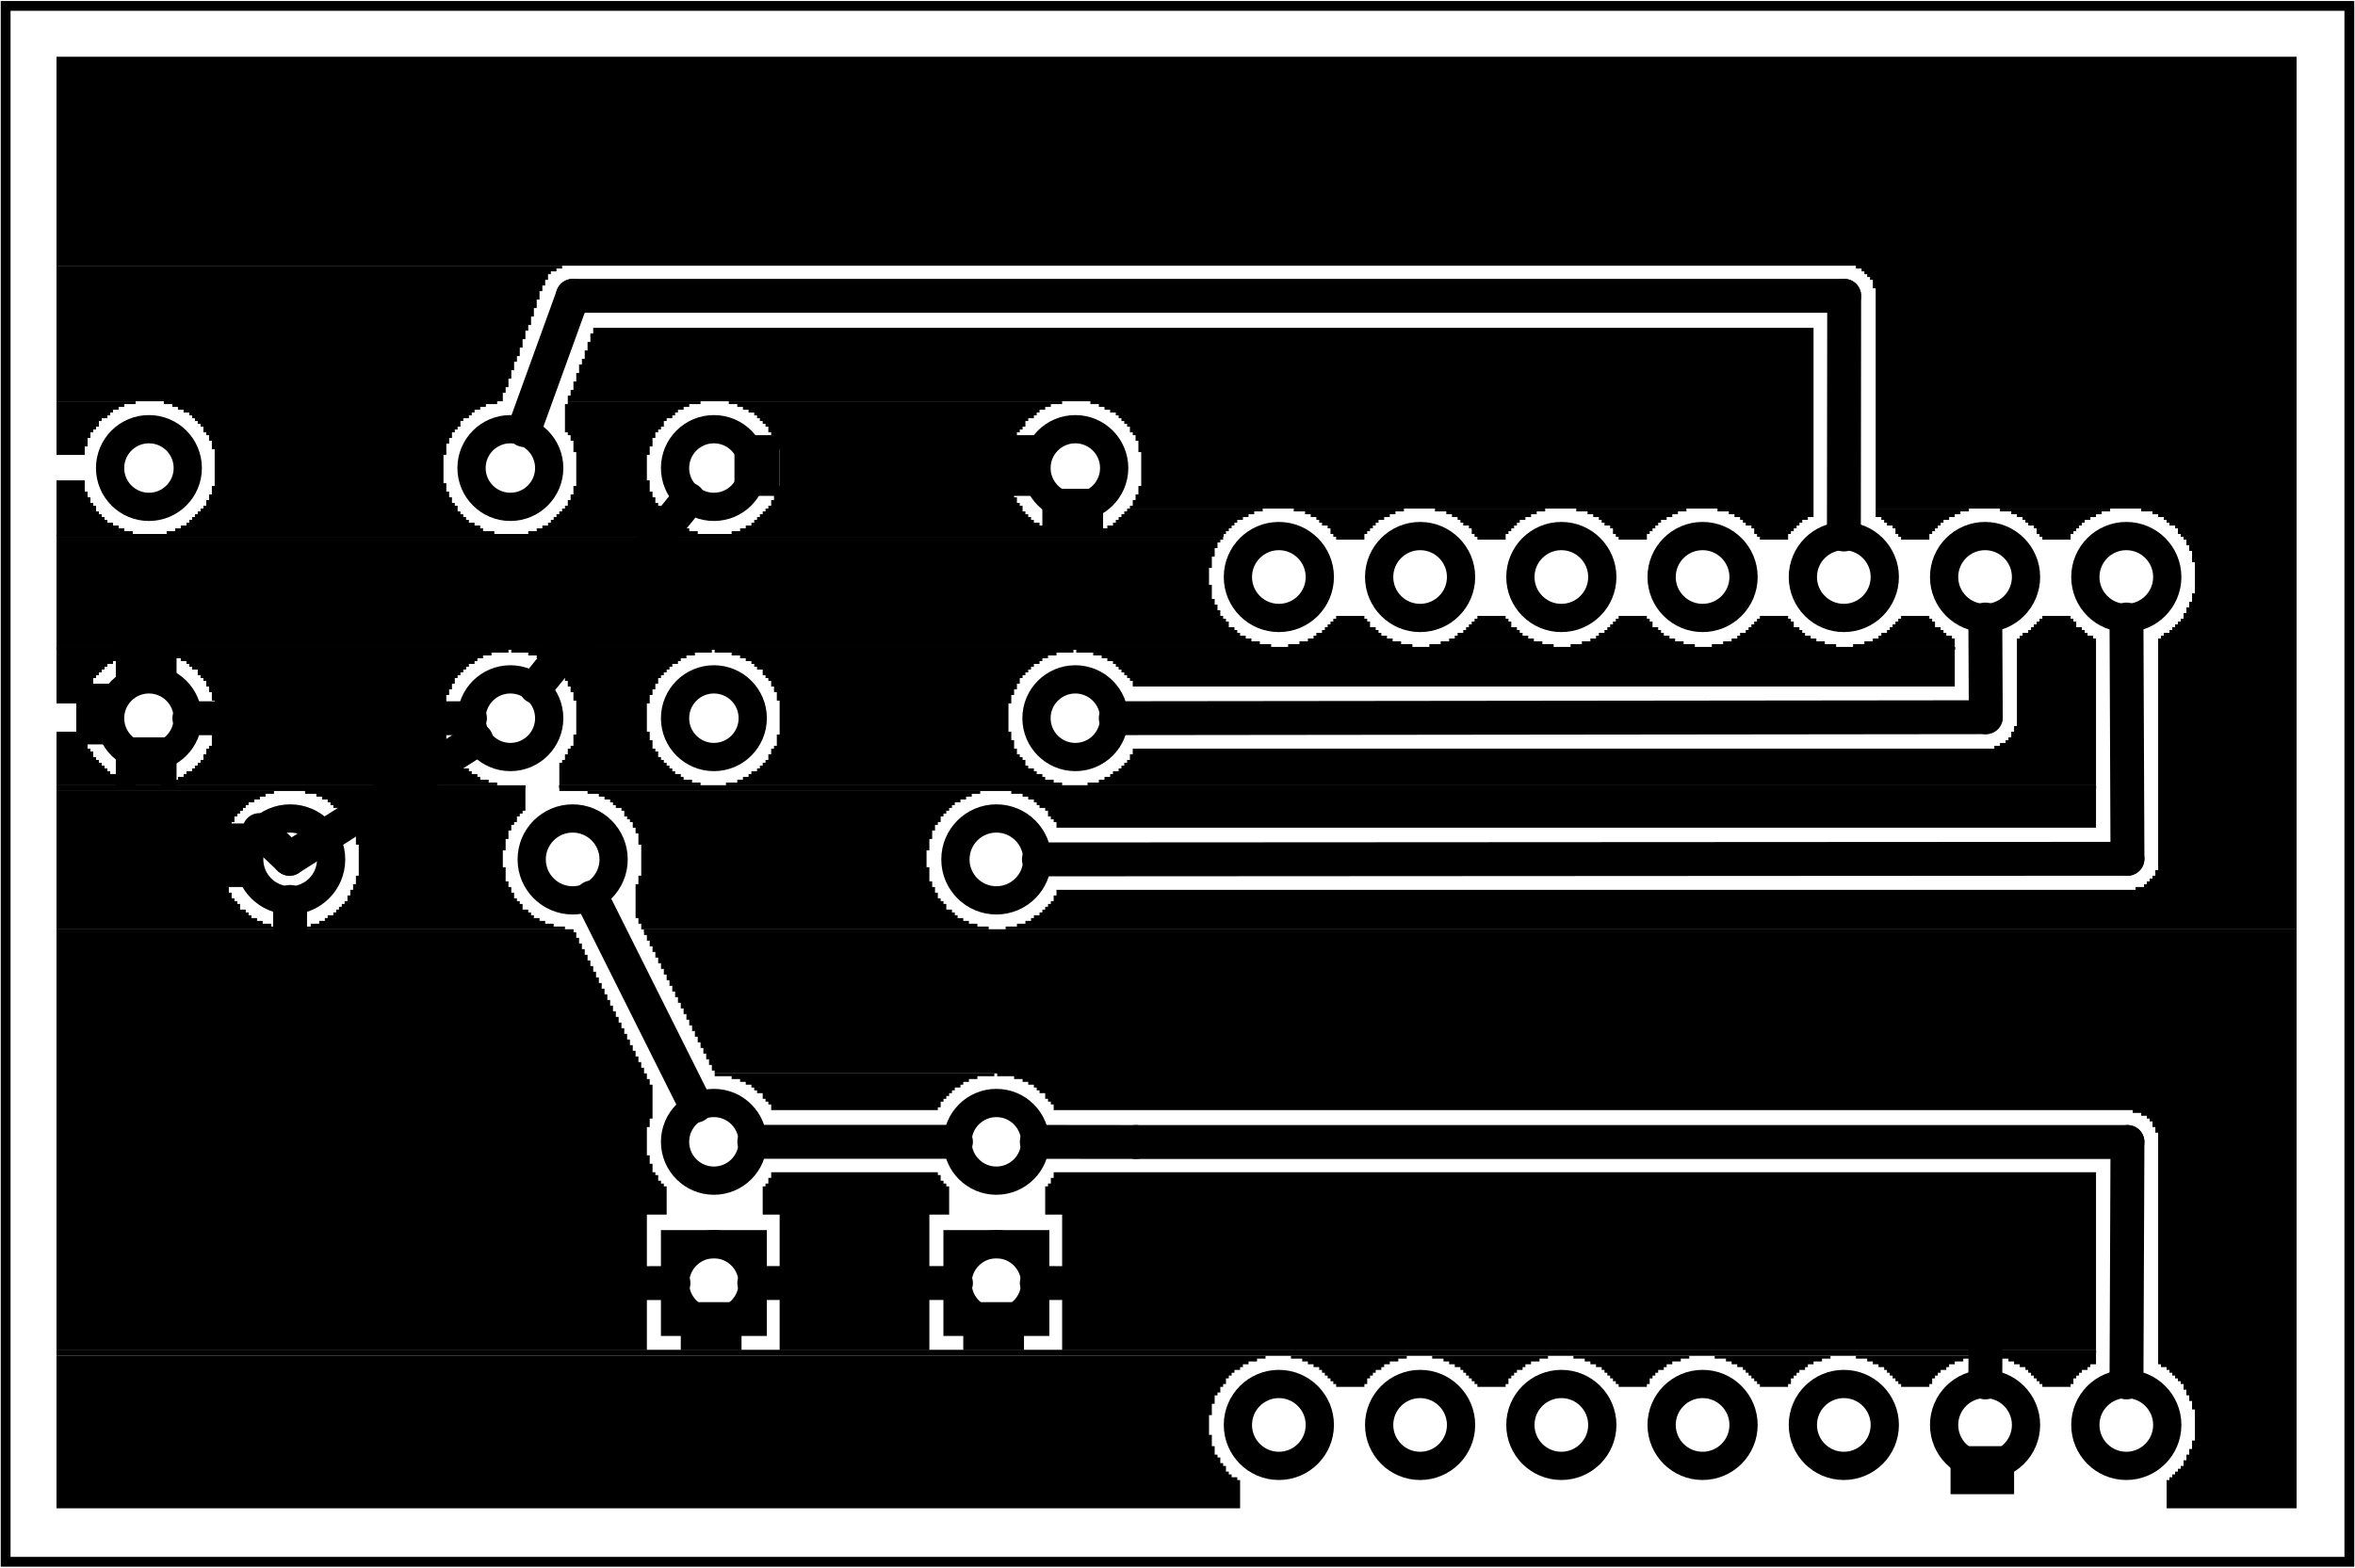 <?xml version='1.0' encoding='UTF-8' standalone='no'?>
<!-- Created with Fritzing (http://www.fritzing.org/) -->
<svg xmlns="http://www.w3.org/2000/svg" viewBox="0 0 120.05 79.911" version="1.2" width="1.667in" height="1.11in" y="0in" x="0in" xmlns:svg="http://www.w3.org/2000/svg" baseProfile="tiny" >
 <g partID="57470">
  <g id="board" >
   <rect fill-opacity="0.5" stroke-width="0.5" fill="none" width="119.474" height="79.335" id="boardoutline" stroke="black" y="0.288" x="0.288" />
  </g>
 </g>
 <g partID="854136110">
  <g transform="translate(2.88,2.88)">
   <g id="groundplane" >
    <polygon points="0,0,0,10.656,91.728,10.656,91.728,10.8,92.016,10.8,92.016,10.944,92.16,10.944,92.16,11.088,92.304,11.088,92.304,11.232,92.448,11.232,92.448,11.376,92.592,11.376,92.592,11.808,92.736,11.808,92.736,23.04,106.272,23.04,106.272,23.184,106.848,23.184,106.848,23.328,107.136,23.328,107.136,23.472,107.424,23.472,107.424,23.616,107.568,23.616,107.568,23.76,107.712,23.76,107.712,23.904,108,23.904,108,24.048,108.144,24.048,108.144,24.336,108.288,24.336,108.288,24.48,108.432,24.48,108.432,24.624,108.576,24.624,108.576,24.912,108.72,24.912,108.72,25.2,108.864,25.2,108.864,25.776,109.008,25.776,109.008,27.36,108.864,27.36,108.864,27.792,108.72,27.792,108.72,28.08,108.576,28.08,108.576,28.368,108.432,28.368,108.432,28.656,108.288,28.656,108.288,28.8,108.144,28.8,108.144,28.944,108,28.944,108,29.088,107.856,29.088,107.856,29.232,107.712,29.232,107.712,29.376,107.424,29.376,107.424,29.52,107.28,29.52,107.28,29.664,107.136,29.664,107.136,41.472,106.992,41.472,106.992,41.76,106.848,41.76,106.848,41.904,106.704,41.904,106.704,42.048,106.56,42.048,106.56,42.192,106.416,42.192,106.416,42.336,105.984,42.336,105.984,42.48,50.976,42.48,50.976,42.768,50.832,42.768,50.832,43.056,50.688,43.056,50.688,43.2,50.544,43.2,50.544,43.344,50.4,43.344,50.4,43.488,50.256,43.488,50.256,43.632,50.112,43.632,50.112,43.776,49.824,43.776,49.824,43.92,49.68,43.92,49.68,44.064,49.392,44.064,49.392,44.208,48.96,44.208,48.96,44.352,48.384,44.352,48.384,44.496,114.192,44.496,114.192,0" stroke-width="0" fill="black" stroke="none" />
    <polygon points="0,10.656,0,17.568,5.472,17.568,5.472,17.712,5.904,17.712,5.904,17.856,6.192,17.856,6.192,18,6.48,18,6.48,18.144,6.768,18.144,6.768,18.288,6.912,18.288,6.912,18.432,7.056,18.432,7.056,18.576,7.2,18.576,7.2,18.72,7.344,18.72,7.344,18.864,7.488,18.864,7.488,19.152,7.632,19.152,7.632,19.296,7.776,19.296,7.776,19.584,7.92,19.584,7.92,20.016,8.064,20.016,8.064,21.888,7.92,21.888,7.92,22.32,7.776,22.32,7.776,22.608,7.632,22.608,7.632,22.896,7.488,22.896,7.488,23.04,7.344,23.04,7.344,23.184,7.2,23.184,7.2,23.328,7.056,23.328,7.056,23.472,6.912,23.472,6.912,23.616,6.768,23.616,6.768,23.76,6.624,23.76,6.624,23.904,6.336,23.904,6.336,24.048,6.048,24.048,6.048,24.192,5.616,24.192,5.616,24.336,22.32,24.336,22.32,24.192,21.744,24.192,21.744,24.048,21.6,24.048,21.6,23.904,21.312,23.904,21.312,23.76,21.024,23.76,21.024,23.616,20.88,23.616,20.88,23.472,20.736,23.472,20.736,23.328,20.592,23.328,20.592,23.184,20.448,23.184,20.448,22.896,20.304,22.896,20.304,22.752,20.16,22.752,20.16,22.464,20.016,22.464,20.016,22.176,19.872,22.176,19.872,21.744,19.728,21.744,19.728,20.304,19.872,20.304,19.872,19.728,20.016,19.728,20.016,19.44,20.16,19.44,20.16,19.152,20.304,19.152,20.304,19.008,20.448,19.008,20.448,18.864,20.592,18.864,20.592,18.576,20.736,18.576,20.736,18.432,21.024,18.432,21.024,18.288,21.168,18.288,21.168,18.144,21.312,18.144,21.312,18,21.6,18,21.6,17.856,21.888,17.856,21.888,17.712,22.464,17.712,22.464,17.568,22.752,17.568,22.752,17.136,22.896,17.136,22.896,16.848,23.04,16.848,23.04,16.416,23.184,16.416,23.184,15.984,23.328,15.984,23.328,15.552,23.472,15.552,23.472,15.264,23.616,15.264,23.616,14.832,23.76,14.832,23.76,14.4,23.904,14.4,23.904,13.968,24.048,13.968,24.048,13.68,24.192,13.68,24.192,13.248,24.336,13.248,24.336,12.816,24.48,12.816,24.48,12.384,24.624,12.384,24.624,11.952,24.768,11.952,24.768,11.664,24.912,11.664,24.912,11.376,25.056,11.376,25.056,11.088,25.2,11.088,25.2,10.944,25.488,10.944,25.488,10.8,25.776,10.8,25.776,10.656" stroke-width="0" fill="black" stroke="none" />
    <polygon points="27.36,13.824,27.36,14.112,27.216,14.112,27.216,14.544,27.072,14.544,27.072,14.976,26.928,14.976,26.928,15.408,26.784,15.408,26.784,15.696,26.64,15.696,26.64,16.128,26.496,16.128,26.496,16.56,26.352,16.56,26.352,16.992,26.208,16.992,26.208,17.28,26.064,17.28,26.064,17.568,52.704,17.568,52.704,17.712,53.136,17.712,53.136,17.856,53.424,17.856,53.424,18,53.712,18,53.712,18.144,54,18.144,54,18.288,54.144,18.288,54.144,18.432,54.288,18.432,54.288,18.576,54.432,18.576,54.432,18.72,54.576,18.72,54.576,18.864,54.72,18.864,54.72,19.152,54.864,19.152,54.864,19.296,55.008,19.296,55.008,19.584,55.152,19.584,55.152,20.16,55.296,20.16,55.296,21.888,55.152,21.888,55.152,22.32,55.008,22.32,55.008,22.608,54.864,22.608,54.864,22.896,54.72,22.896,54.72,23.04,84.672,23.04,84.672,23.184,85.248,23.184,85.248,23.328,85.536,23.328,85.536,23.472,85.824,23.472,85.824,23.616,85.968,23.616,85.968,23.76,86.112,23.76,86.112,23.904,86.4,23.904,86.4,24.048,86.544,24.048,86.544,24.336,86.688,24.336,86.688,24.48,86.832,24.48,86.832,24.624,88.272,24.624,88.272,24.336,88.416,24.336,88.416,24.192,88.56,24.192,88.56,24.048,88.704,24.048,88.704,23.904,88.848,23.904,88.848,23.76,88.992,23.76,88.992,23.616,89.28,23.616,89.28,23.472,89.568,23.472,89.568,13.824" stroke-width="0" fill="black" stroke="none" />
    <polygon points="0,17.568,0,20.304,1.44,20.304,1.44,19.872,1.584,19.872,1.584,19.44,1.728,19.44,1.728,19.152,1.872,19.152,1.872,19.008,2.016,19.008,2.016,18.864,2.16,18.864,2.16,18.576,2.304,18.576,2.304,18.432,2.592,18.432,2.592,18.288,2.736,18.288,2.736,18.144,2.88,18.144,2.88,18,3.168,18,3.168,17.856,3.456,17.856,3.456,17.712,4.032,17.712,4.032,17.568" stroke-width="0" fill="black" stroke="none" />
    <polygon points="26.064,17.568,26.064,17.712,25.92,17.712,25.92,19.152,26.064,19.152,26.064,19.296,26.208,19.296,26.208,19.584,26.352,19.584,26.352,20.16,26.496,20.16,26.496,21.888,26.352,21.888,26.352,22.32,26.208,22.32,26.208,22.608,26.064,22.608,26.064,22.896,25.92,22.896,25.92,23.04,25.776,23.04,25.776,23.184,25.632,23.184,25.632,23.328,25.488,23.328,25.488,23.472,25.344,23.472,25.344,23.616,25.2,23.616,25.2,23.76,25.056,23.76,25.056,23.904,24.768,23.904,24.768,24.048,24.48,24.048,24.48,24.192,24.048,24.192,24.048,24.336,32.688,24.336,32.688,24.192,32.256,24.192,32.256,24.048,31.968,24.048,31.968,23.904,31.68,23.904,31.68,23.76,31.392,23.76,31.392,23.616,31.248,23.616,31.248,23.472,31.104,23.472,31.104,23.328,30.96,23.328,30.96,23.184,30.816,23.184,30.816,22.896,30.672,22.896,30.672,22.752,30.528,22.752,30.528,22.464,30.384,22.464,30.384,22.176,30.24,22.176,30.24,21.6,30.096,21.6,30.096,20.304,30.24,20.304,30.24,19.872,30.384,19.872,30.384,19.44,30.528,19.44,30.528,19.152,30.672,19.152,30.672,19.008,30.816,19.008,30.816,18.864,30.96,18.864,30.96,18.576,31.104,18.576,31.104,18.432,31.392,18.432,31.392,18.288,31.536,18.288,31.536,18.144,31.68,18.144,31.68,18,31.968,18,31.968,17.856,32.256,17.856,32.256,17.712,32.832,17.712,32.832,17.568" stroke-width="0" fill="black" stroke="none" />
    <polygon points="34.272,17.568,34.272,17.712,34.704,17.712,34.704,17.856,34.992,17.856,34.992,18,35.28,18,35.28,18.144,35.568,18.144,35.568,18.288,35.712,18.288,35.712,18.432,35.856,18.432,35.856,18.576,36,18.576,36,18.72,36.144,18.72,36.144,18.864,36.288,18.864,36.288,19.152,36.432,19.152,36.432,19.296,36.576,19.296,36.576,19.584,36.72,19.584,36.72,20.016,36.864,20.016,36.864,21.888,36.72,21.888,36.72,22.32,36.576,22.32,36.576,22.608,36.432,22.608,36.432,22.896,36.288,22.896,36.288,23.04,36.144,23.04,36.144,23.184,36,23.184,36,23.328,35.856,23.328,35.856,23.472,35.712,23.472,35.712,23.616,35.568,23.616,35.568,23.76,35.424,23.76,35.424,23.904,35.136,23.904,35.136,24.048,34.848,24.048,34.848,24.192,34.416,24.192,34.416,24.336,51.12,24.336,51.12,24.192,50.544,24.192,50.544,24.048,50.4,24.048,50.4,23.904,50.112,23.904,50.112,23.76,49.824,23.76,49.824,23.616,49.68,23.616,49.68,23.472,49.536,23.472,49.536,23.328,49.392,23.328,49.392,23.184,49.248,23.184,49.248,22.896,49.104,22.896,49.104,22.752,48.96,22.752,48.96,22.464,48.816,22.464,48.816,22.176,48.672,22.176,48.672,21.744,48.528,21.744,48.528,20.304,48.672,20.304,48.672,19.728,48.816,19.728,48.816,19.44,48.96,19.44,48.96,19.152,49.104,19.152,49.104,19.008,49.248,19.008,49.248,18.864,49.392,18.864,49.392,18.576,49.536,18.576,49.536,18.432,49.824,18.432,49.824,18.288,49.968,18.288,49.968,18.144,50.112,18.144,50.112,18,50.4,18,50.4,17.856,50.688,17.856,50.688,17.712,51.264,17.712,51.264,17.568" stroke-width="0" fill="black" stroke="none" />
    <polygon points="0,21.6,0,24.336,3.888,24.336,3.888,24.192,3.456,24.192,3.456,24.048,3.168,24.048,3.168,23.904,2.88,23.904,2.88,23.76,2.592,23.76,2.592,23.616,2.448,23.616,2.448,23.472,2.304,23.472,2.304,23.328,2.16,23.328,2.16,23.184,2.016,23.184,2.016,22.896,1.872,22.896,1.872,22.752,1.728,22.752,1.728,22.464,1.584,22.464,1.584,22.176,1.44,22.176,1.44,21.6" stroke-width="0" fill="black" stroke="none" />
    <polygon points="54.576,23.04,54.576,23.184,54.432,23.184,54.432,23.328,54.288,23.328,54.288,23.472,54.144,23.472,54.144,23.616,54,23.616,54,23.76,53.856,23.76,53.856,23.904,53.568,23.904,53.568,24.048,53.28,24.048,53.28,24.192,52.848,24.192,52.848,24.336,59.616,24.336,59.616,24.192,59.76,24.192,59.76,24.048,59.904,24.048,59.904,23.904,60.048,23.904,60.048,23.76,60.192,23.76,60.192,23.616,60.48,23.616,60.48,23.472,60.768,23.472,60.768,23.328,61.056,23.328,61.056,23.184,61.488,23.184,61.488,23.04" stroke-width="0" fill="black" stroke="none" />
    <polygon points="63.072,23.04,63.072,23.184,63.648,23.184,63.648,23.328,63.936,23.328,63.936,23.472,64.224,23.472,64.224,23.616,64.368,23.616,64.368,23.76,64.512,23.76,64.512,23.904,64.8,23.904,64.8,24.048,64.944,24.048,64.944,24.336,65.088,24.336,65.088,24.48,65.232,24.48,65.232,24.624,66.672,24.624,66.672,24.336,66.816,24.336,66.816,24.192,66.96,24.192,66.96,24.048,67.104,24.048,67.104,23.904,67.248,23.904,67.248,23.76,67.392,23.76,67.392,23.616,67.68,23.616,67.68,23.472,67.968,23.472,67.968,23.328,68.256,23.328,68.256,23.184,68.688,23.184,68.688,23.04" stroke-width="0" fill="black" stroke="none" />
    <polygon points="70.272,23.04,70.272,23.184,70.848,23.184,70.848,23.328,71.136,23.328,71.136,23.472,71.424,23.472,71.424,23.616,71.568,23.616,71.568,23.76,71.712,23.76,71.712,23.904,72,23.904,72,24.048,72.144,24.048,72.144,24.336,72.288,24.336,72.288,24.48,72.432,24.48,72.432,24.624,73.872,24.624,73.872,24.336,74.016,24.336,74.016,24.192,74.16,24.192,74.16,24.048,74.304,24.048,74.304,23.904,74.448,23.904,74.448,23.76,74.592,23.76,74.592,23.616,74.88,23.616,74.88,23.472,75.168,23.472,75.168,23.328,75.456,23.328,75.456,23.184,75.888,23.184,75.888,23.04" stroke-width="0" fill="black" stroke="none" />
    <polygon points="77.472,23.04,77.472,23.184,78.048,23.184,78.048,23.328,78.336,23.328,78.336,23.472,78.624,23.472,78.624,23.616,78.768,23.616,78.768,23.76,78.912,23.76,78.912,23.904,79.2,23.904,79.2,24.048,79.344,24.048,79.344,24.336,79.488,24.336,79.488,24.48,79.632,24.48,79.632,24.624,81.072,24.624,81.072,24.336,81.216,24.336,81.216,24.192,81.36,24.192,81.36,24.048,81.504,24.048,81.504,23.904,81.648,23.904,81.648,23.76,81.792,23.76,81.792,23.616,82.08,23.616,82.08,23.472,82.368,23.472,82.368,23.328,82.656,23.328,82.656,23.184,83.088,23.184,83.088,23.04" stroke-width="0" fill="black" stroke="none" />
    <polygon points="92.736,23.04,92.736,23.472,93.024,23.472,93.024,23.616,93.168,23.616,93.168,23.76,93.312,23.76,93.312,23.904,93.6,23.904,93.6,24.048,93.744,24.048,93.744,24.336,93.888,24.336,93.888,24.48,94.032,24.48,94.032,24.624,95.472,24.624,95.472,24.336,95.616,24.336,95.616,24.192,95.76,24.192,95.76,24.048,95.904,24.048,95.904,23.904,96.048,23.904,96.048,23.76,96.192,23.76,96.192,23.616,96.48,23.616,96.48,23.472,96.768,23.472,96.768,23.328,97.056,23.328,97.056,23.184,97.488,23.184,97.488,23.04" stroke-width="0" fill="black" stroke="none" />
    <polygon points="99.072,23.04,99.072,23.184,99.648,23.184,99.648,23.328,99.936,23.328,99.936,23.472,100.224,23.472,100.224,23.616,100.368,23.616,100.368,23.76,100.512,23.76,100.512,23.904,100.8,23.904,100.8,24.048,100.944,24.048,100.944,24.336,101.088,24.336,101.088,24.48,101.232,24.48,101.232,24.624,102.672,24.624,102.672,24.336,102.816,24.336,102.816,24.192,102.96,24.192,102.96,24.048,103.104,24.048,103.104,23.904,103.248,23.904,103.248,23.76,103.392,23.76,103.392,23.616,103.68,23.616,103.68,23.472,103.968,23.472,103.968,23.328,104.256,23.328,104.256,23.184,104.688,23.184,104.688,23.04" stroke-width="0" fill="black" stroke="none" />
    <polygon points="0,24.336,0,24.48,59.472,24.48,59.472,24.336" stroke-width="0" fill="black" stroke="none" />
    <polygon points="0,24.336,0,24.48,59.472,24.48,59.472,24.336" stroke-width="0" fill="black" stroke="none" />
    <polygon points="0,24.336,0,24.48,59.472,24.48,59.472,24.336" stroke-width="0" fill="black" stroke="none" />
    <polygon points="0,24.336,0,24.48,59.472,24.48,59.472,24.336" stroke-width="0" fill="black" stroke="none" />
    <polygon points="0,24.336,0,24.48,59.472,24.48,59.472,24.336" stroke-width="0" fill="black" stroke="none" />
    <polygon points="0,24.48,0,30.096,61.92,30.096,61.92,29.952,61.344,29.952,61.344,29.808,60.912,29.808,60.912,29.664,60.624,29.664,60.624,29.52,60.336,29.52,60.336,29.376,60.192,29.376,60.192,29.232,60.048,29.232,60.048,29.088,59.76,29.088,59.76,28.8,59.616,28.8,59.616,28.656,59.472,28.656,59.472,28.512,59.328,28.512,59.328,28.224,59.184,28.224,59.184,27.936,59.04,27.936,59.04,27.648,58.896,27.648,58.896,26.928,58.752,26.928,58.752,26.064,58.896,26.064,58.896,25.488,59.04,25.488,59.04,25.056,59.184,25.056,59.184,24.768,59.328,24.768,59.328,24.624,59.472,24.624,59.472,24.48" stroke-width="0" fill="black" stroke="none" />
    <polygon points="65.232,28.512,65.232,28.656,65.088,28.656,65.088,28.8,64.944,28.8,64.944,28.944,64.8,28.944,64.8,29.088,64.656,29.088,64.656,29.232,64.512,29.232,64.512,29.376,64.224,29.376,64.224,29.52,64.08,29.52,64.08,29.664,63.792,29.664,63.792,29.808,63.36,29.808,63.36,29.952,62.784,29.952,62.784,30.096,69.12,30.096,69.12,29.952,68.544,29.952,68.544,29.808,68.112,29.808,68.112,29.664,67.824,29.664,67.824,29.52,67.536,29.52,67.536,29.376,67.392,29.376,67.392,29.232,67.248,29.232,67.248,29.088,66.96,29.088,66.96,28.8,66.816,28.8,66.816,28.656,66.672,28.656,66.672,28.512" stroke-width="0" fill="black" stroke="none" />
    <polygon points="72.432,28.512,72.432,28.656,72.288,28.656,72.288,28.8,72.144,28.8,72.144,28.944,72,28.944,72,29.088,71.856,29.088,71.856,29.232,71.712,29.232,71.712,29.376,71.424,29.376,71.424,29.52,71.28,29.52,71.28,29.664,70.992,29.664,70.992,29.808,70.56,29.808,70.56,29.952,69.984,29.952,69.984,30.096,76.32,30.096,76.32,29.952,75.744,29.952,75.744,29.808,75.312,29.808,75.312,29.664,75.024,29.664,75.024,29.52,74.736,29.52,74.736,29.376,74.592,29.376,74.592,29.232,74.448,29.232,74.448,29.088,74.16,29.088,74.16,28.8,74.016,28.8,74.016,28.656,73.872,28.656,73.872,28.512" stroke-width="0" fill="black" stroke="none" />
    <polygon points="79.632,28.512,79.632,28.656,79.488,28.656,79.488,28.8,79.344,28.8,79.344,28.944,79.2,28.944,79.2,29.088,79.056,29.088,79.056,29.232,78.912,29.232,78.912,29.376,78.624,29.376,78.624,29.52,78.48,29.52,78.48,29.664,78.192,29.664,78.192,29.808,77.76,29.808,77.76,29.952,77.184,29.952,77.184,30.096,83.52,30.096,83.52,29.952,82.944,29.952,82.944,29.808,82.512,29.808,82.512,29.664,82.224,29.664,82.224,29.52,81.936,29.52,81.936,29.376,81.792,29.376,81.792,29.232,81.648,29.232,81.648,29.088,81.36,29.088,81.36,28.8,81.216,28.8,81.216,28.656,81.072,28.656,81.072,28.512" stroke-width="0" fill="black" stroke="none" />
    <polygon points="86.832,28.512,86.832,28.656,86.688,28.656,86.688,28.8,86.544,28.8,86.544,28.944,86.4,28.944,86.4,29.088,86.256,29.088,86.256,29.232,86.112,29.232,86.112,29.376,85.824,29.376,85.824,29.52,85.68,29.52,85.68,29.664,85.392,29.664,85.392,29.808,84.96,29.808,84.96,29.952,84.384,29.952,84.384,30.096,90.72,30.096,90.72,29.952,90.144,29.952,90.144,29.808,89.712,29.808,89.712,29.664,89.424,29.664,89.424,29.52,89.136,29.52,89.136,29.376,88.992,29.376,88.992,29.232,88.848,29.232,88.848,29.088,88.56,29.088,88.56,28.8,88.416,28.8,88.416,28.656,88.272,28.656,88.272,28.512" stroke-width="0" fill="black" stroke="none" />
    <polygon points="94.032,28.512,94.032,28.656,93.888,28.656,93.888,28.8,93.744,28.8,93.744,28.944,93.6,28.944,93.6,29.088,93.456,29.088,93.456,29.232,93.312,29.232,93.312,29.376,93.024,29.376,93.024,29.52,92.88,29.52,92.88,29.664,92.592,29.664,92.592,29.808,92.16,29.808,92.16,29.952,91.584,29.952,91.584,30.096,96.768,30.096,96.768,29.664,96.624,29.664,96.624,29.52,96.336,29.52,96.336,29.376,96.192,29.376,96.192,29.232,96.048,29.232,96.048,29.088,95.76,29.088,95.76,28.8,95.616,28.8,95.616,28.656,95.472,28.656,95.472,28.512" stroke-width="0" fill="black" stroke="none" />
    <polygon points="101.232,28.512,101.232,28.656,101.088,28.656,101.088,28.8,100.944,28.8,100.944,28.944,100.8,28.944,100.8,29.088,100.656,29.088,100.656,29.232,100.512,29.232,100.512,29.376,100.224,29.376,100.224,29.52,100.08,29.52,100.08,29.664,99.936,29.664,99.936,34.128,99.792,34.128,99.792,34.416,99.648,34.416,99.648,34.704,99.504,34.704,99.504,34.848,99.36,34.848,99.36,34.992,99.072,34.992,99.072,35.136,98.784,35.136,98.784,35.28,54.864,35.28,54.864,35.568,54.72,35.568,54.72,35.856,54.576,35.856,54.576,36,54.432,36,54.432,36.144,54.288,36.144,54.288,36.288,54.144,36.288,54.144,36.432,53.856,36.432,53.856,36.576,53.712,36.576,53.712,36.72,53.424,36.72,53.424,36.864,53.136,36.864,53.136,37.008,52.56,37.008,52.56,37.152,103.968,37.152,103.968,29.664,103.824,29.664,103.824,29.52,103.536,29.52,103.536,29.376,103.392,29.376,103.392,29.232,103.248,29.232,103.248,29.088,102.96,29.088,102.96,28.8,102.816,28.8,102.816,28.656,102.672,28.656,102.672,28.512" stroke-width="0" fill="black" stroke="none" />
    <polygon points="0,30.096,0,30.24,96.768,30.24,96.768,30.096" stroke-width="0" fill="black" stroke="none" />
    <polygon points="0,30.096,0,30.24,96.768,30.24,96.768,30.096" stroke-width="0" fill="black" stroke="none" />
    <polygon points="0,30.096,0,30.24,96.768,30.24,96.768,30.096" stroke-width="0" fill="black" stroke="none" />
    <polygon points="0,30.096,0,30.24,96.768,30.24,96.768,30.096" stroke-width="0" fill="black" stroke="none" />
    <polygon points="0,30.096,0,30.24,96.768,30.24,96.768,30.096" stroke-width="0" fill="black" stroke="none" />
    <polygon points="0,30.096,0,30.24,96.768,30.24,96.768,30.096" stroke-width="0" fill="black" stroke="none" />
    <polygon points="0,30.24,0,32.976,1.44,32.976,1.44,32.544,1.584,32.544,1.584,32.256,1.728,32.256,1.728,31.968,1.872,31.968,1.872,31.68,2.016,31.68,2.016,31.536,2.16,31.536,2.16,31.392,2.304,31.392,2.304,31.248,2.448,31.248,2.448,31.104,2.592,31.104,2.592,30.96,2.88,30.96,2.88,30.816,3.024,30.816,3.024,30.672,3.312,30.672,3.312,30.528,3.744,30.528,3.744,30.384,4.608,30.384,4.608,30.24" stroke-width="0" fill="black" stroke="none" />
    <polygon points="4.752,30.24,4.752,30.384,5.616,30.384,5.616,30.528,6.048,30.528,6.048,30.672,6.336,30.672,6.336,30.816,6.624,30.816,6.624,30.96,6.768,30.96,6.768,31.104,6.912,31.104,6.912,31.248,7.2,31.248,7.2,31.536,7.344,31.536,7.344,31.68,7.488,31.68,7.488,31.824,7.632,31.824,7.632,32.112,7.776,32.112,7.776,32.4,7.92,32.4,7.92,32.832,8.064,32.832,8.064,34.56,7.92,34.56,7.92,35.136,7.776,35.136,7.776,35.28,7.632,35.28,7.632,35.568,7.488,35.568,7.488,35.856,7.344,35.856,7.344,36,7.2,36,7.2,36.144,7.056,36.144,7.056,36.288,6.912,36.288,6.912,36.432,6.624,36.432,6.624,36.576,6.48,36.576,6.48,36.72,6.192,36.72,6.192,36.864,5.904,36.864,5.904,37.008,5.328,37.008,5.328,37.152,22.464,37.152,22.464,37.008,22.032,37.008,22.032,36.864,21.6,36.864,21.6,36.72,21.456,36.72,21.456,36.576,21.168,36.576,21.168,36.432,21.024,36.432,21.024,36.288,20.736,36.288,20.736,36.144,20.592,36.144,20.592,35.856,20.448,35.856,20.448,35.712,20.304,35.712,20.304,35.568,20.16,35.568,20.16,35.28,20.016,35.28,20.016,34.848,19.872,34.848,19.872,34.416,19.728,34.416,19.728,32.976,19.872,32.976,19.872,32.544,20.016,32.544,20.016,32.256,20.16,32.256,20.16,31.968,20.304,31.968,20.304,31.68,20.448,31.68,20.448,31.536,20.592,31.536,20.592,31.392,20.736,31.392,20.736,31.248,20.88,31.248,20.88,31.104,21.024,31.104,21.024,30.96,21.312,30.96,21.312,30.816,21.456,30.816,21.456,30.672,21.744,30.672,21.744,30.528,22.176,30.528,22.176,30.384,23.04,30.384,23.04,30.24" stroke-width="0" fill="black" stroke="none" />
    <polygon points="23.184,30.24,23.184,30.384,24.048,30.384,24.048,30.528,24.48,30.528,24.48,30.672,24.768,30.672,24.768,30.816,25.056,30.816,25.056,30.96,25.2,30.96,25.2,31.104,25.344,31.104,25.344,31.248,25.488,31.248,25.488,31.392,25.632,31.392,25.632,31.536,25.776,31.536,25.776,31.68,25.92,31.68,25.92,31.824,26.064,31.824,26.064,32.112,26.208,32.112,26.208,32.4,26.352,32.4,26.352,32.832,26.496,32.832,26.496,34.56,26.352,34.56,26.352,35.136,26.208,35.136,26.208,35.28,26.064,35.28,26.064,35.568,25.92,35.568,25.92,35.856,25.776,35.856,25.776,36,25.632,36,25.632,37.152,32.832,37.152,32.832,37.008,32.4,37.008,32.4,36.864,31.968,36.864,31.968,36.72,31.824,36.72,31.824,36.576,31.536,36.576,31.536,36.432,31.392,36.432,31.392,36.288,31.248,36.288,31.248,36.144,31.104,36.144,31.104,36,30.96,36,30.96,35.856,30.816,35.856,30.816,35.712,30.672,35.712,30.672,35.424,30.528,35.424,30.528,35.28,30.384,35.28,30.384,34.848,30.24,34.848,30.24,34.416,30.096,34.416,30.096,32.976,30.24,32.976,30.24,32.544,30.384,32.544,30.384,32.256,30.528,32.256,30.528,31.968,30.672,31.968,30.672,31.68,30.816,31.68,30.816,31.536,30.96,31.536,30.96,31.392,31.104,31.392,31.104,31.248,31.248,31.248,31.248,31.104,31.392,31.104,31.392,30.96,31.68,30.96,31.68,30.816,31.824,30.816,31.824,30.672,32.112,30.672,32.112,30.528,32.544,30.528,32.544,30.384,33.408,30.384,33.408,30.24" stroke-width="0" fill="black" stroke="none" />
    <polygon points="33.552,30.24,33.552,30.384,34.416,30.384,34.416,30.528,34.848,30.528,34.848,30.672,35.136,30.672,35.136,30.816,35.424,30.816,35.424,30.96,35.568,30.96,35.568,31.104,35.712,31.104,35.712,31.248,36,31.248,36,31.536,36.144,31.536,36.144,31.68,36.288,31.68,36.288,31.824,36.432,31.824,36.432,32.112,36.576,32.112,36.576,32.4,36.72,32.4,36.72,32.832,36.864,32.832,36.864,34.56,36.72,34.56,36.72,35.136,36.576,35.136,36.576,35.28,36.432,35.28,36.432,35.568,36.288,35.568,36.288,35.856,36.144,35.856,36.144,36,36,36,36,36.144,35.856,36.144,35.856,36.288,35.712,36.288,35.712,36.432,35.424,36.432,35.424,36.576,35.28,36.576,35.28,36.72,34.992,36.72,34.992,36.864,34.704,36.864,34.704,37.008,34.128,37.008,34.128,37.152,51.264,37.152,51.264,37.008,50.832,37.008,50.832,36.864,50.4,36.864,50.4,36.72,50.256,36.72,50.256,36.576,49.968,36.576,49.968,36.432,49.824,36.432,49.824,36.288,49.536,36.288,49.536,36.144,49.392,36.144,49.392,35.856,49.248,35.856,49.248,35.712,49.104,35.712,49.104,35.568,48.96,35.568,48.96,35.28,48.816,35.28,48.816,34.848,48.672,34.848,48.672,34.416,48.528,34.416,48.528,32.976,48.672,32.976,48.672,32.544,48.816,32.544,48.816,32.256,48.96,32.256,48.96,31.968,49.104,31.968,49.104,31.68,49.248,31.68,49.248,31.536,49.392,31.536,49.392,31.392,49.536,31.392,49.536,31.248,49.68,31.248,49.68,31.104,49.824,31.104,49.824,30.96,50.112,30.96,50.112,30.816,50.256,30.816,50.256,30.672,50.544,30.672,50.544,30.528,50.976,30.528,50.976,30.384,51.84,30.384,51.84,30.24" stroke-width="0" fill="black" stroke="none" />
    <polygon points="51.984,30.24,51.984,30.384,52.848,30.384,52.848,30.528,53.28,30.528,53.28,30.672,53.568,30.672,53.568,30.816,53.856,30.816,53.856,30.96,54,30.96,54,31.104,54.144,31.104,54.144,31.248,54.288,31.248,54.288,31.392,54.432,31.392,54.432,31.536,54.576,31.536,54.576,31.68,54.72,31.68,54.72,31.824,54.864,31.824,54.864,32.112,96.768,32.112,96.768,30.24" stroke-width="0" fill="black" stroke="none" />
    <polygon points="0,34.416,0,37.152,4.032,37.152,4.032,37.008,3.6,37.008,3.6,36.864,3.168,36.864,3.168,36.72,3.024,36.72,3.024,36.576,2.736,36.576,2.736,36.432,2.592,36.432,2.592,36.288,2.448,36.288,2.448,36.144,2.304,36.144,2.304,36,2.16,36,2.16,35.856,2.016,35.856,2.016,35.712,1.872,35.712,1.872,35.424,1.728,35.424,1.728,35.28,1.584,35.28,1.584,34.848,1.44,34.848,1.44,34.416" stroke-width="0" fill="black" stroke="none" />
    <polygon points="0,37.152,0,37.296,23.904,37.296,23.904,37.152" stroke-width="0" fill="black" stroke="none" />
    <polygon points="0,37.152,0,37.296,23.904,37.296,23.904,37.152" stroke-width="0" fill="black" stroke="none" />
    <polygon points="25.632,37.152,25.632,37.296,103.968,37.296,103.968,37.152" stroke-width="0" fill="black" stroke="none" />
    <polygon points="25.632,37.152,25.632,37.296,103.968,37.296,103.968,37.152" stroke-width="0" fill="black" stroke="none" />
    <polygon points="25.632,37.152,25.632,37.296,103.968,37.296,103.968,37.152" stroke-width="0" fill="black" stroke="none" />
    <polygon points="0,37.296,0,37.44,12.672,37.44,12.672,37.584,13.248,37.584,13.248,37.728,13.536,37.728,13.536,37.872,13.824,37.872,13.824,38.016,13.968,38.016,13.968,38.16,14.112,38.16,14.112,38.304,14.4,38.304,14.4,38.448,14.544,38.448,14.544,38.736,14.688,38.736,14.688,38.88,14.832,38.88,14.832,39.024,14.976,39.024,14.976,39.312,15.12,39.312,15.12,39.6,15.264,39.6,15.264,40.176,15.408,40.176,15.408,41.76,15.264,41.76,15.264,42.192,15.12,42.192,15.12,42.48,14.976,42.48,14.976,42.768,14.832,42.768,14.832,43.056,14.688,43.056,14.688,43.2,14.544,43.2,14.544,43.344,14.4,43.344,14.4,43.488,14.256,43.488,14.256,43.632,14.112,43.632,14.112,43.776,13.824,43.776,13.824,43.92,13.68,43.92,13.68,44.064,13.392,44.064,13.392,44.208,12.96,44.208,12.96,44.352,12.384,44.352,12.384,44.496,25.92,44.496,25.92,44.352,25.344,44.352,25.344,44.208,24.912,44.208,24.912,44.064,24.624,44.064,24.624,43.92,24.336,43.92,24.336,43.776,24.192,43.776,24.192,43.632,24.048,43.632,24.048,43.488,23.76,43.488,23.76,43.2,23.616,43.2,23.616,43.056,23.472,43.056,23.472,42.912,23.328,42.912,23.328,42.624,23.184,42.624,23.184,42.336,23.04,42.336,23.04,42.048,22.896,42.048,22.896,41.328,22.752,41.328,22.752,40.464,22.896,40.464,22.896,39.888,23.04,39.888,23.04,39.456,23.184,39.456,23.184,39.168,23.328,39.168,23.328,39.024,23.472,39.024,23.472,38.736,23.616,38.736,23.616,38.592,23.76,38.592,23.76,38.448,23.904,38.448,23.904,37.296" stroke-width="0" fill="black" stroke="none" />
    <polygon points="25.632,37.296,25.632,37.44,48.672,37.44,48.672,37.584,49.248,37.584,49.248,37.728,49.536,37.728,49.536,37.872,49.824,37.872,49.824,38.016,49.968,38.016,49.968,38.16,50.112,38.16,50.112,38.304,50.4,38.304,50.4,38.448,50.544,38.448,50.544,38.736,50.688,38.736,50.688,38.88,50.832,38.88,50.832,39.024,50.976,39.024,50.976,39.312,103.968,39.312,103.968,37.296" stroke-width="0" fill="black" stroke="none" />
    <polygon points="0,37.44,0,44.496,11.52,44.496,11.52,44.352,10.944,44.352,10.944,44.208,10.512,44.208,10.512,44.064,10.224,44.064,10.224,43.92,9.936,43.92,9.936,43.776,9.792,43.776,9.792,43.632,9.648,43.632,9.648,43.488,9.36,43.488,9.36,43.2,9.216,43.2,9.216,43.056,9.072,43.056,9.072,42.912,8.928,42.912,8.928,42.624,8.784,42.624,8.784,42.336,8.64,42.336,8.64,42.048,8.496,42.048,8.496,41.328,8.352,41.328,8.352,40.464,8.496,40.464,8.496,39.888,8.64,39.888,8.64,39.456,8.784,39.456,8.784,39.168,8.928,39.168,8.928,39.024,9.072,39.024,9.072,38.736,9.216,38.736,9.216,38.592,9.36,38.592,9.36,38.448,9.504,38.448,9.504,38.304,9.648,38.304,9.648,38.16,9.792,38.16,9.792,38.016,10.08,38.016,10.08,37.872,10.368,37.872,10.368,37.728,10.656,37.728,10.656,37.584,11.088,37.584,11.088,37.44" stroke-width="0" fill="black" stroke="none" />
    <polygon points="27.072,37.44,27.072,37.584,27.648,37.584,27.648,37.728,27.936,37.728,27.936,37.872,28.224,37.872,28.224,38.016,28.368,38.016,28.368,38.16,28.512,38.16,28.512,38.304,28.8,38.304,28.8,38.448,28.944,38.448,28.944,38.736,29.088,38.736,29.088,38.88,29.232,38.88,29.232,39.024,29.376,39.024,29.376,39.312,29.52,39.312,29.52,39.6,29.664,39.6,29.664,40.176,29.808,40.176,29.808,41.76,29.664,41.76,29.664,42.192,29.52,42.192,29.52,43.92,29.664,43.92,29.664,44.208,29.808,44.208,29.808,44.496,47.52,44.496,47.52,44.352,46.944,44.352,46.944,44.208,46.512,44.208,46.512,44.064,46.224,44.064,46.224,43.92,45.936,43.92,45.936,43.776,45.792,43.776,45.792,43.632,45.648,43.632,45.648,43.488,45.36,43.488,45.36,43.2,45.216,43.2,45.216,43.056,45.072,43.056,45.072,42.912,44.928,42.912,44.928,42.624,44.784,42.624,44.784,42.336,44.64,42.336,44.64,42.048,44.496,42.048,44.496,41.328,44.352,41.328,44.352,40.464,44.496,40.464,44.496,39.888,44.64,39.888,44.64,39.456,44.784,39.456,44.784,39.168,44.928,39.168,44.928,39.024,45.072,39.024,45.072,38.736,45.216,38.736,45.216,38.592,45.36,38.592,45.36,38.448,45.504,38.448,45.504,38.304,45.648,38.304,45.648,38.16,45.792,38.16,45.792,38.016,46.08,38.016,46.08,37.872,46.368,37.872,46.368,37.728,46.656,37.728,46.656,37.584,47.088,37.584,47.088,37.44" stroke-width="0" fill="black" stroke="none" />
    <polygon points="0,44.496,0,44.64,26.352,44.64,26.352,44.496" stroke-width="0" fill="black" stroke="none" />
    <polygon points="0,44.496,0,44.64,26.352,44.64,26.352,44.496" stroke-width="0" fill="black" stroke="none" />
    <polygon points="29.952,44.496,29.952,44.64,114.192,44.64,114.192,44.496" stroke-width="0" fill="black" stroke="none" />
    <polygon points="29.952,44.496,29.952,44.64,114.192,44.64,114.192,44.496" stroke-width="0" fill="black" stroke="none" />
    <polygon points="0,44.64,0,65.952,30.096,65.952,30.096,59.04,31.104,59.04,31.104,57.6,30.96,57.6,30.96,57.456,30.816,57.456,30.816,57.312,30.672,57.312,30.672,57.024,30.528,57.024,30.528,56.88,30.384,56.88,30.384,56.448,30.24,56.448,30.24,56.016,30.096,56.016,30.096,54.576,30.24,54.576,30.24,54.144,30.384,54.144,30.384,52.416,30.24,52.416,30.24,52.128,30.096,52.128,30.096,51.84,29.952,51.84,29.952,51.552,29.808,51.552,29.808,51.264,29.664,51.264,29.664,50.976,29.52,50.976,29.52,50.688,29.376,50.688,29.376,50.4,29.232,50.4,29.232,50.112,29.088,50.112,29.088,49.824,28.944,49.824,28.944,49.536,28.8,49.536,28.8,49.248,28.656,49.248,28.656,48.96,28.512,48.96,28.512,48.672,28.368,48.672,28.368,48.384,28.224,48.384,28.224,48.096,28.08,48.096,28.08,47.808,27.936,47.808,27.936,47.52,27.792,47.52,27.792,47.232,27.648,47.232,27.648,46.944,27.504,46.944,27.504,46.656,27.36,46.656,27.36,46.368,27.216,46.368,27.216,46.08,27.072,46.08,27.072,45.792,26.928,45.792,26.928,45.504,26.784,45.504,26.784,45.216,26.64,45.216,26.64,44.928,26.496,44.928,26.496,44.64" stroke-width="0" fill="black" stroke="none" />
    <polygon points="29.952,44.64,29.952,44.784,30.096,44.784,30.096,45.072,30.24,45.072,30.24,45.36,30.384,45.36,30.384,45.648,30.528,45.648,30.528,45.936,30.672,45.936,30.672,46.224,30.816,46.224,30.816,46.512,30.96,46.512,30.96,46.8,31.104,46.8,31.104,47.088,31.248,47.088,31.248,47.376,31.392,47.376,31.392,47.664,31.536,47.664,31.536,47.952,31.68,47.952,31.68,48.24,31.824,48.24,31.824,48.528,31.968,48.528,31.968,48.816,32.112,48.816,32.112,49.104,32.256,49.104,32.256,49.392,32.4,49.392,32.4,49.68,32.544,49.68,32.544,49.968,32.688,49.968,32.688,50.256,32.832,50.256,32.832,50.544,32.976,50.544,32.976,50.832,33.12,50.832,33.12,51.12,33.264,51.12,33.264,51.408,33.408,51.408,33.408,51.696,33.552,51.696,33.552,51.84,47.952,51.84,47.952,51.984,48.816,51.984,48.816,52.128,49.248,52.128,49.248,52.272,49.536,52.272,49.536,52.416,49.824,52.416,49.824,52.56,49.968,52.56,49.968,52.704,50.112,52.704,50.112,52.848,50.4,52.848,50.4,53.136,50.544,53.136,50.544,53.28,50.688,53.28,50.688,53.424,50.832,53.424,50.832,53.712,105.84,53.712,105.84,53.856,106.272,53.856,106.272,54,106.56,54,106.56,54.144,106.704,54.144,106.704,54.288,106.848,54.288,106.848,54.576,106.992,54.576,106.992,54.864,107.136,54.864,107.136,66.672,107.28,66.672,107.28,66.816,107.568,66.816,107.568,66.96,107.712,66.96,107.712,67.104,107.856,67.104,107.856,67.248,108,67.248,108,67.392,108.144,67.392,108.144,67.536,108.288,67.536,108.288,67.68,108.432,67.68,108.432,67.968,108.576,67.968,108.576,68.256,108.72,68.256,108.72,68.544,108.864,68.544,108.864,68.976,109.008,68.976,109.008,70.56,108.864,70.56,108.864,70.992,108.72,70.992,108.72,71.28,108.576,71.28,108.576,71.568,108.432,71.568,108.432,71.856,108.288,71.856,108.288,72,108.144,72,108.144,72.144,108,72.144,108,72.288,107.856,72.288,107.856,72.432,107.712,72.432,107.712,72.576,107.568,72.576,107.568,74.016,114.192,74.016,114.192,44.64" stroke-width="0" fill="black" stroke="none" />
    <polygon points="33.552,51.84,33.552,51.984,34.416,51.984,34.416,52.128,34.848,52.128,34.848,52.272,35.136,52.272,35.136,52.416,35.424,52.416,35.424,52.56,35.568,52.56,35.568,52.704,35.712,52.704,35.712,52.848,36,52.848,36,53.136,36.144,53.136,36.144,53.28,36.288,53.28,36.288,53.424,36.432,53.424,36.432,53.712,44.928,53.712,44.928,53.568,45.072,53.568,45.072,53.28,45.216,53.28,45.216,53.136,45.36,53.136,45.36,52.992,45.504,52.992,45.504,52.848,45.648,52.848,45.648,52.704,45.792,52.704,45.792,52.56,46.08,52.56,46.08,52.416,46.224,52.416,46.224,52.272,46.512,52.272,46.512,52.128,46.944,52.128,46.944,51.984,47.808,51.984,47.808,51.84" stroke-width="0" fill="black" stroke="none" />
    <polygon points="36.432,56.88,36.432,57.168,36.288,57.168,36.288,57.456,36.144,57.456,36.144,57.6,36,57.6,36,59.04,36.864,59.04,36.864,65.952,44.496,65.952,44.496,59.04,45.504,59.04,45.504,57.6,45.36,57.6,45.36,57.456,45.216,57.456,45.216,57.312,45.072,57.312,45.072,57.024,44.928,57.024,44.928,56.88" stroke-width="0" fill="black" stroke="none" />
    <polygon points="50.832,56.88,50.832,57.168,50.688,57.168,50.688,57.456,50.544,57.456,50.544,57.6,50.4,57.6,50.4,59.04,51.264,59.04,51.264,65.952,103.968,65.952,103.968,56.88" stroke-width="0" fill="black" stroke="none" />
    <polygon points="0,65.952,0,66.096,103.968,66.096,103.968,65.952" stroke-width="0" fill="black" stroke="none" />
    <polygon points="0,65.952,0,66.096,103.968,66.096,103.968,65.952" stroke-width="0" fill="black" stroke="none" />
    <polygon points="0,65.952,0,66.096,103.968,66.096,103.968,65.952" stroke-width="0" fill="black" stroke="none" />
    <polygon points="0,66.096,0,66.24,98.928,66.24,98.928,66.384,99.504,66.384,99.504,66.528,99.792,66.528,99.792,66.672,100.08,66.672,100.08,66.816,100.368,66.816,100.368,66.96,100.512,66.96,100.512,67.104,100.656,67.104,100.656,67.248,100.8,67.248,100.8,67.392,100.944,67.392,100.944,67.536,101.088,67.536,101.088,67.68,101.232,67.68,101.232,67.824,102.672,67.824,102.672,67.68,102.816,67.68,102.816,67.392,102.96,67.392,102.96,67.248,103.104,67.248,103.104,67.104,103.248,67.104,103.248,66.96,103.536,66.96,103.536,66.816,103.68,66.816,103.68,66.672,103.968,66.672,103.968,66.096" stroke-width="0" fill="black" stroke="none" />
    <polygon points="0,66.24,0,74.016,60.336,74.016,60.336,72.576,60.192,72.576,60.192,72.432,59.904,72.432,59.904,72.288,59.76,72.288,59.76,72.144,59.616,72.144,59.616,71.856,59.472,71.856,59.472,71.712,59.328,71.712,59.328,71.424,59.184,71.424,59.184,71.28,59.04,71.28,59.04,70.848,58.896,70.848,58.896,70.272,58.752,70.272,58.752,69.264,58.896,69.264,58.896,68.688,59.04,68.688,59.04,68.256,59.184,68.256,59.184,68.112,59.328,68.112,59.328,67.824,59.472,67.824,59.472,67.68,59.616,67.68,59.616,67.392,59.76,67.392,59.76,67.248,59.904,67.248,59.904,67.104,60.048,67.104,60.048,66.96,60.336,66.96,60.336,66.816,60.48,66.816,60.48,66.672,60.768,66.672,60.768,66.528,61.2,66.528,61.2,66.384,61.632,66.384,61.632,66.24" stroke-width="0" fill="black" stroke="none" />
    <polygon points="62.928,66.24,62.928,66.384,63.504,66.384,63.504,66.528,63.792,66.528,63.792,66.672,64.08,66.672,64.08,66.816,64.368,66.816,64.368,66.96,64.512,66.96,64.512,67.104,64.656,67.104,64.656,67.248,64.8,67.248,64.8,67.392,64.944,67.392,64.944,67.536,65.088,67.536,65.088,67.68,65.232,67.68,65.232,67.824,66.672,67.824,66.672,67.68,66.816,67.68,66.816,67.392,66.96,67.392,66.96,67.248,67.104,67.248,67.104,67.104,67.248,67.104,67.248,66.96,67.536,66.96,67.536,66.816,67.68,66.816,67.68,66.672,67.968,66.672,67.968,66.528,68.4,66.528,68.4,66.384,68.832,66.384,68.832,66.24" stroke-width="0" fill="black" stroke="none" />
    <polygon points="70.128,66.24,70.128,66.384,70.704,66.384,70.704,66.528,70.992,66.528,70.992,66.672,71.28,66.672,71.28,66.816,71.568,66.816,71.568,66.96,71.712,66.96,71.712,67.104,71.856,67.104,71.856,67.248,72,67.248,72,67.392,72.144,67.392,72.144,67.536,72.288,67.536,72.288,67.68,72.432,67.68,72.432,67.824,73.872,67.824,73.872,67.68,74.016,67.68,74.016,67.392,74.16,67.392,74.16,67.248,74.304,67.248,74.304,67.104,74.448,67.104,74.448,66.96,74.736,66.96,74.736,66.816,74.88,66.816,74.88,66.672,75.168,66.672,75.168,66.528,75.6,66.528,75.6,66.384,76.032,66.384,76.032,66.24" stroke-width="0" fill="black" stroke="none" />
    <polygon points="77.328,66.24,77.328,66.384,77.904,66.384,77.904,66.528,78.192,66.528,78.192,66.672,78.48,66.672,78.48,66.816,78.768,66.816,78.768,66.96,78.912,66.96,78.912,67.104,79.056,67.104,79.056,67.248,79.2,67.248,79.2,67.392,79.344,67.392,79.344,67.536,79.488,67.536,79.488,67.68,79.632,67.68,79.632,67.824,81.072,67.824,81.072,67.68,81.216,67.68,81.216,67.392,81.36,67.392,81.36,67.248,81.504,67.248,81.504,67.104,81.648,67.104,81.648,66.96,81.936,66.96,81.936,66.816,82.08,66.816,82.08,66.672,82.368,66.672,82.368,66.528,82.8,66.528,82.8,66.384,83.232,66.384,83.232,66.24" stroke-width="0" fill="black" stroke="none" />
    <polygon points="84.528,66.24,84.528,66.384,85.104,66.384,85.104,66.528,85.392,66.528,85.392,66.672,85.68,66.672,85.68,66.816,85.968,66.816,85.968,66.96,86.112,66.96,86.112,67.104,86.256,67.104,86.256,67.248,86.4,67.248,86.4,67.392,86.544,67.392,86.544,67.536,86.688,67.536,86.688,67.68,86.832,67.68,86.832,67.824,88.272,67.824,88.272,67.68,88.416,67.68,88.416,67.392,88.56,67.392,88.56,67.248,88.704,67.248,88.704,67.104,88.848,67.104,88.848,66.96,89.136,66.96,89.136,66.816,89.28,66.816,89.28,66.672,89.568,66.672,89.568,66.528,90,66.528,90,66.384,90.432,66.384,90.432,66.24" stroke-width="0" fill="black" stroke="none" />
    <polygon points="91.728,66.24,91.728,66.384,92.304,66.384,92.304,66.528,92.592,66.528,92.592,66.672,92.88,66.672,92.88,66.816,93.168,66.816,93.168,66.96,93.312,66.96,93.312,67.104,93.456,67.104,93.456,67.248,93.6,67.248,93.6,67.392,93.744,67.392,93.744,67.536,93.888,67.536,93.888,67.68,94.032,67.68,94.032,67.824,95.472,67.824,95.472,67.68,95.616,67.68,95.616,67.392,95.76,67.392,95.76,67.248,95.904,67.248,95.904,67.104,96.048,67.104,96.048,66.96,96.336,66.96,96.336,66.816,96.48,66.816,96.48,66.672,96.768,66.672,96.768,66.528,97.2,66.528,97.2,66.384,97.632,66.384,97.632,66.24" stroke-width="0" fill="black" stroke="none" />
    <g id="connector0pad" >
     <circle cx="5.935" stroke-width="0" fill="black" stroke="none" cy="5.6"  r="2.7"/>
    </g>
   </g>
  </g>
 </g>
 <g partID="854136120">
  <g transform="translate(99.432,73.728)">
   <g id="groundplane" >
    <polygon points="0,0,3.24,0,3.24,2.448,0,2.448" stroke-width="0" fill="black" stroke="none" />
   </g>
  </g>
 </g>
 <g partID="854136130">
  <g transform="translate(49.104,66.384)">
   <g id="groundplane" >
    <polygon points="0,0,3.096,0,3.096,2.448,0,2.448" stroke-width="0" fill="black" stroke="none" />
   </g>
  </g>
 </g>
 <g partID="854136140">
  <g transform="translate(34.704,66.384)">
   <g id="groundplane" >
    <polygon points="0,0,3.096,0,3.096,2.448,0,2.448" stroke-width="0" fill="black" stroke="none" />
   </g>
  </g>
 </g>
 <g partID="854136150">
  <g transform="translate(10.944,41.976)">
   <g id="groundplane" >
    <polygon points="0,0,2.304,0,2.304,3.24,0,3.24" stroke-width="0" fill="black" stroke="none" />
   </g>
  </g>
 </g>
 <g partID="854136160">
  <g transform="translate(5.904,32.832)">
   <g id="groundplane" >
    <polygon points="0,0,3.096,0,3.096,2.304,0,2.304" stroke-width="0" fill="black" stroke="none" />
   </g>
  </g>
 </g>
 <g partID="854136170">
  <g transform="translate(5.904,37.584)">
   <g id="groundplane" >
    <polygon points="0,0,3.096,0,3.096,2.448,0,2.448" stroke-width="0" fill="black" stroke="none" />
   </g>
  </g>
 </g>
 <g partID="854136180">
  <g transform="translate(3.888,34.848)">
   <g id="groundplane" >
    <polygon points="0,0,2.304,0,2.304,3.096,0,3.096" stroke-width="0" fill="black" stroke="none" />
   </g>
  </g>
 </g>
 <g partID="854136190">
  <g transform="translate(37.44,22.176)">
   <g id="groundplane" >
    <polygon points="0,0,2.304,0,2.304,3.096,0,3.096" stroke-width="0" fill="black" stroke="none" />
   </g>
  </g>
 </g>
 <g partID="854136200">
  <g transform="translate(53.136,24.912)">
   <g id="groundplane" >
    <polygon points="0,0,3.096,0,3.096,2.304,0,2.304" stroke-width="0" fill="black" stroke="none" />
   </g>
  </g>
 </g>
 <g partID="854136210">
  <g transform="translate(51.12,22.176)">
   <g id="groundplane" >
    <polygon points="0,0,2.304,0,2.304,3.096,0,3.096" stroke-width="0" fill="black" stroke="none" />
   </g>
  </g>
 </g>
 <g partID="854102750">
  <g transform="translate(117.724,25.732)">
   <g transform="matrix(0,1,-1,0,0,0)">
    <g id="copper0" >
     <circle cx="3.677" stroke-width="1.44" fill="none" id="connector0pin" stroke="black" cy="9.332" gorn="0.1.0.1"  r="2.088"/>
     <circle cx="3.677" stroke-width="1.44" fill="none" id="connector1pin" stroke="black" cy="16.532" gorn="0.1.0.3"  r="2.088"/>
     <circle cx="3.677" stroke-width="1.44" fill="none" id="connector2pin" stroke="black" cy="23.732" gorn="0.1.0.5"  r="2.088"/>
     <circle cx="3.677" stroke-width="1.44" fill="none" id="connector3pin" stroke="black" cy="30.932" gorn="0.1.0.7"  r="2.088"/>
     <circle cx="3.677" stroke-width="1.44" fill="none" id="connector4pin" stroke="black" cy="38.132" gorn="0.1.0.9"  r="2.088"/>
     <circle cx="3.677" stroke-width="1.44" fill="none" id="connector5pin" stroke="black" cy="45.332" gorn="0.1.0.11"  r="2.088"/>
     <circle cx="3.677" stroke-width="1.44" fill="none" id="connector6pin" stroke="black" cy="52.532" gorn="0.1.0.13"  r="2.088"/>
     <circle cx="46.913" stroke-width="1.44" fill="none" id="connector7pin" stroke="black" cy="52.532" gorn="0.1.0.14"  r="2.088"/>
     <circle cx="46.913" stroke-width="1.44" fill="none" id="connector8pin" stroke="black" cy="45.332" gorn="0.1.0.12"  r="2.088"/>
     <circle cx="46.913" stroke-width="1.44" fill="none" id="connector9pin" stroke="black" cy="38.132" gorn="0.1.0.10"  r="2.088"/>
     <circle cx="46.913" stroke-width="1.44" fill="none" id="connector10pin" stroke="black" cy="30.932" gorn="0.1.0.8"  r="2.088"/>
     <circle cx="46.913" stroke-width="1.44" fill="none" id="connector11pin" stroke="black" cy="23.732" gorn="0.1.0.6"  r="2.088"/>
     <circle cx="46.913" stroke-width="1.44" fill="none" id="connector12pin" stroke="black" cy="16.532" gorn="0.1.0.4"  r="2.088"/>
     <circle cx="46.913" stroke-width="1.44" fill="none" id="connector13pin" stroke="black" cy="9.332" gorn="0.1.0.2"  r="2.088"/>
    </g>
   </g>
  </g>
 </g>
 <g partID="854121960">
  <g transform="translate(28.832,69.369)">
   <g transform="matrix(0,-1,1,0,0,0)">
    <g id="copper0" >
     <rect stroke-width="1.44" fill="none" width="3.96" height="3.96" y="5.58" id="rect11" stroke="black" x="1.98" />
     <circle cx="3.96" stroke-width="1.44" fill="none" id="connector0pin" stroke="black" cy="7.56"  r="1.98"/>
     <circle cx="11.16" stroke-width="1.44" fill="none" id="connector1pin" stroke="black" cy="7.56"  r="1.98"/>
    </g>
   </g>
  </g>
 </g>
 <g partID="854118180">
  <g transform="translate(43.232,69.369)">
   <g transform="matrix(0,-1,1,0,0,0)">
    <g id="copper0" >
     <rect stroke-width="1.44" fill="none" width="3.96" height="3.96" y="5.58" id="rect11" stroke="black" x="1.98" />
     <circle cx="3.96" stroke-width="1.44" fill="none" id="connector0pin" stroke="black" cy="7.56"  r="1.98"/>
     <circle cx="11.16" stroke-width="1.44" fill="none" id="connector1pin" stroke="black" cy="7.56"  r="1.98"/>
    </g>
   </g>
  </g>
 </g>
 <g partID="854121370">
  <g transform="translate(33.971,21.006)">
   <g id="copper0" >
    <circle cx="20.846" stroke-width="1.44" fill="none" id="connector0pad" stroke="black" cy="15.602"  r="1.98"/>
    <circle cx="2.421" stroke-width="1.44" fill="none" id="connector1pad" stroke="black" cy="15.602"  r="1.98"/>
    <circle cx="20.846" stroke-width="1.44" fill="none" id="connector2pad" stroke="black" cy="2.846"  r="1.98"/>
    <circle cx="2.421" stroke-width="1.44" fill="none" id="connector3pad" stroke="black" cy="2.846"  r="1.98"/>
   </g>
  </g>
 </g>
 <g partID="854121540">
  <g transform="translate(5.171,21.006)">
   <g id="copper0" >
    <circle cx="20.846" stroke-width="1.44" fill="none" id="connector0pad" stroke="black" cy="15.602"  r="1.98"/>
    <circle cx="2.421" stroke-width="1.44" fill="none" id="connector1pad" stroke="black" cy="15.602"  r="1.98"/>
    <circle cx="20.846" stroke-width="1.44" fill="none" id="connector2pad" stroke="black" cy="2.846"  r="1.98"/>
    <circle cx="2.421" stroke-width="1.44" fill="none" id="connector3pad" stroke="black" cy="2.846"  r="1.98"/>
   </g>
  </g>
 </g>
 <g partID="854131370">
  <g transform="translate(9.752,38.769)">
   <g id="copper0" >
    <circle cx="5.04" stroke-width="1.44" fill="none" id="connector0pin" stroke="black" cy="5.04"  r="2.088"/>
   </g>
  </g>
 </g>
 <g partID="854131200">
  <g transform="translate(24.152,38.769)">
   <g id="copper0" >
    <circle cx="5.04" stroke-width="1.44" fill="none" id="connector0pin" stroke="black" cy="5.04"  r="2.088"/>
   </g>
  </g>
 </g>
 <g partID="854131100">
  <g transform="translate(45.752,38.769)">
   <g id="copper0" >
    <circle cx="5.04" stroke-width="1.44" fill="none" id="connector0pin" stroke="black" cy="5.04"  r="2.088"/>
   </g>
  </g>
 </g>
 <g partID="854134710">
  <line y1="43.777" stroke-linecap="round" stroke-width="1.728" y2="42.313" stroke="black" x2="13.223" x1="14.759"/>
 </g>
 <g partID="854134370">
  <line y1="37.715" stroke-linecap="round" stroke-width="1.728" y2="43.777" stroke="black" x2="14.759" x1="24.28"/>
 </g>
 <g partID="854130180">
  <line y1="58.218" stroke-linecap="round" stroke-width="1.728" y2="70.477" stroke="black" x2="108.401" x1="108.451"/>
 </g>
 <g partID="854126200">
  <line y1="58.218" stroke-linecap="round" stroke-width="1.728" y2="58.218" stroke="black" x2="108.451" x1="57.906"/>
 </g>
 <g partID="854121560">
  <line y1="58.212" stroke-linecap="round" stroke-width="1.728" y2="58.218" stroke="black" x2="57.906" x1="52.852"/>
 </g>
 <g partID="854122170">
  <line y1="58.209" stroke-linecap="round" stroke-width="1.728" y2="58.209" stroke="black" x2="48.732" x1="38.452"/>
 </g>
 <g partID="854132190">
  <line y1="43.777" stroke-linecap="round" stroke-width="1.728" y2="31.577" stroke="black" x2="108.401" x1="108.451"/>
 </g>
 <g partID="854132120">
  <line y1="43.808" stroke-linecap="round" stroke-width="1.728" y2="43.777" stroke="black" x2="108.451" x1="52.96"/>
 </g>
 <g partID="854122850">
  <line y1="27.241" stroke-linecap="round" stroke-width="1.728" y2="15.071" stroke="black" x2="94.01" x1="93.995"/>
 </g>
 <g partID="854125210">
  <line y1="15.071" stroke-linecap="round" stroke-width="1.728" y2="15.071" stroke="black" x2="29.2" x1="94.01"/>
 </g>
 <g partID="854125140">
  <line y1="15.071" stroke-linecap="round" stroke-width="1.728" y2="21.916" stroke="black" x2="26.719" x1="29.2"/>
 </g>
 <g partID="854133940">
  <line y1="65.409" stroke-linecap="round" stroke-width="1.728" y2="65.409" stroke="black" x2="48.732" x1="38.452"/>
 </g>
 <g partID="854132740">
  <line y1="36.557" stroke-linecap="round" stroke-width="1.728" y2="31.577" stroke="black" x2="101.204" x1="101.23"/>
 </g>
 <g partID="854132590">
  <line y1="36.607" stroke-linecap="round" stroke-width="1.728" y2="36.557" stroke="black" x2="101.23" x1="56.878"/>
 </g>
 <g partID="854133870">
  <line y1="65.439" stroke-linecap="round" stroke-width="1.728" y2="70.477" stroke="black" x2="101.204" x1="101.23"/>
 </g>
 <g partID="854133800">
  <line y1="65.41" stroke-linecap="round" stroke-width="1.728" y2="65.439" stroke="black" x2="101.23" x1="52.852"/>
 </g>
 <g partID="854134220">
  <line y1="65.439" stroke-linecap="round" stroke-width="1.728" y2="65.412" stroke="black" x2="34.332" x1="14.759"/>
 </g>
 <g partID="854134070">
  <line y1="45.977" stroke-linecap="round" stroke-width="1.728" y2="65.439" stroke="black" x2="14.759" x1="14.789"/>
 </g>
 <g partID="854132810">
  <line y1="25.451" stroke-linecap="round" stroke-width="1.728" y2="35.011" stroke="black" x2="27.317" x1="35.092"/>
 </g>
 <g partID="854130620">
  <line y1="36.609" stroke-linecap="round" stroke-width="1.728" y2="36.609" stroke="black" x2="23.958" x1="9.652"/>
 </g>
 <g partID="854131220">
  <line y1="56.366" stroke-linecap="round" stroke-width="1.728" y2="45.748" stroke="black" x2="30.162" x1="35.471"/>
 </g>
</svg>
